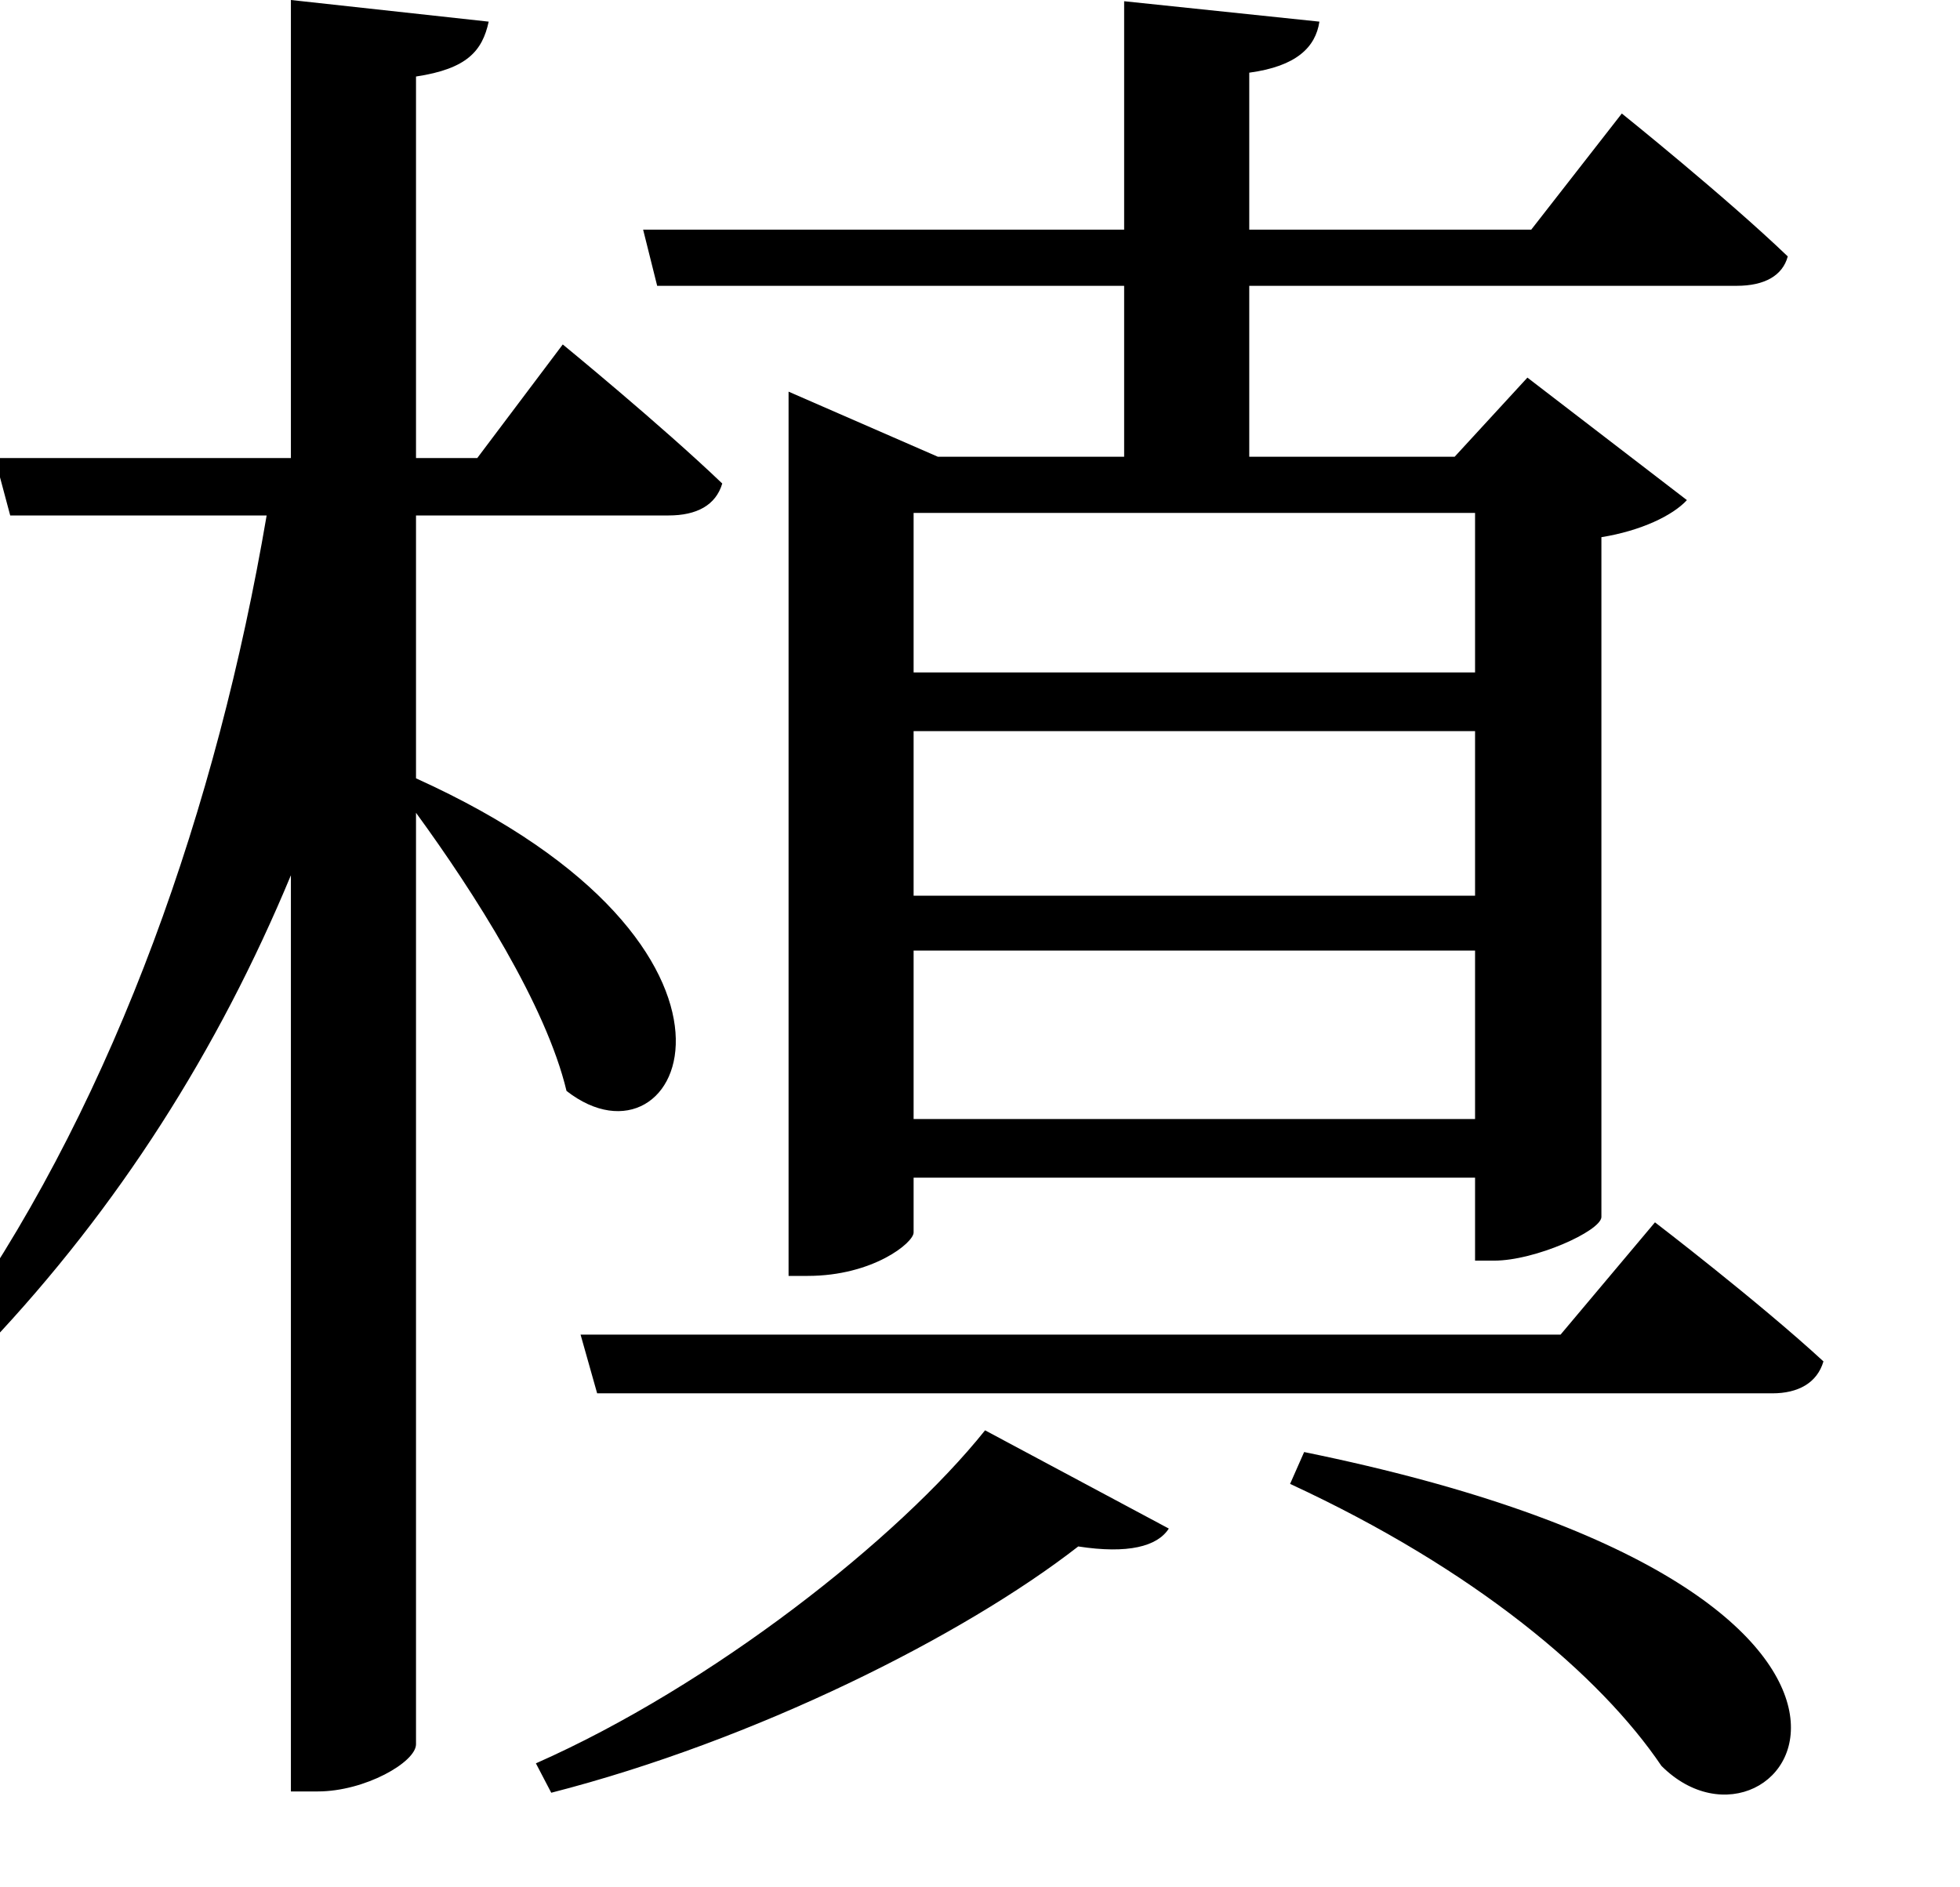 <svg height="23.109" viewBox="0 0 24 23.109" width="24" xmlns="http://www.w3.org/2000/svg">
<path d="M8.156,3.719 L8.359,3 L22.75,3 C23.062,3 23.297,3.125 23.375,3.391 C22.578,4.125 21.312,5.094 21.312,5.094 L20.156,3.719 Z M17.016,2.281 L16.844,1.891 C19.109,0.844 20.641,-0.453 21.391,-1.562 C22.875,-3.047 25.516,0.547 17.016,2.281 Z M13.109,2.547 C12.047,1.219 9.766,-0.578 7.609,-1.531 L7.797,-1.891 C10.297,-1.25 12.844,0.031 14.25,1.125 C14.859,1.031 15.219,1.125 15.359,1.344 Z M12.234,11.109 L19.109,11.109 L19.109,9.094 L12.234,9.094 Z M12.234,11.828 L12.234,13.781 L19.109,13.781 L19.109,11.828 Z M12.234,8.422 L19.109,8.422 L19.109,6.359 L12.234,6.359 Z M10.703,14.469 L10.703,4.438 L10.938,4.438 C11.734,4.438 12.234,4.844 12.234,4.969 L12.234,5.641 L19.109,5.641 L19.109,4.625 L19.344,4.625 C19.844,4.625 20.641,4.984 20.656,5.156 L20.656,13.484 C21.141,13.562 21.531,13.75 21.703,13.938 L19.75,15.438 L18.859,14.469 L16.344,14.469 L16.344,16.562 L22.312,16.562 C22.656,16.562 22.875,16.688 22.938,16.922 C22.172,17.656 20.906,18.672 20.906,18.672 L19.797,17.25 L16.344,17.25 L16.344,19.172 C16.922,19.25 17.156,19.484 17.203,19.797 L14.812,20.047 L14.812,17.25 L8.922,17.25 L9.094,16.562 L14.812,16.562 L14.812,14.469 L12.531,14.469 L10.703,15.266 Z M7.984,6.703 C9.406,5.594 10.734,8.453 6.141,10.531 L6.141,13.75 L9.234,13.75 C9.578,13.75 9.812,13.875 9.891,14.141 C9.141,14.859 7.938,15.844 7.938,15.844 L6.891,14.453 L6.141,14.453 L6.141,19.125 C6.766,19.219 6.953,19.438 7.031,19.797 L4.609,20.062 L4.609,14.453 L0.984,14.453 L1.172,13.75 L4.312,13.75 C3.703,10.172 2.469,6.672 0.578,3.938 L0.906,3.594 C2.5,5.281 3.719,7.203 4.609,9.344 L4.609,-1.875 L4.938,-1.875 C5.516,-1.875 6.141,-1.516 6.141,-1.297 L6.141,10.109 C6.859,9.125 7.734,7.75 7.984,6.703 Z" transform="translate(-1.047, 20.062) scale(1, -1)"/>
</svg>